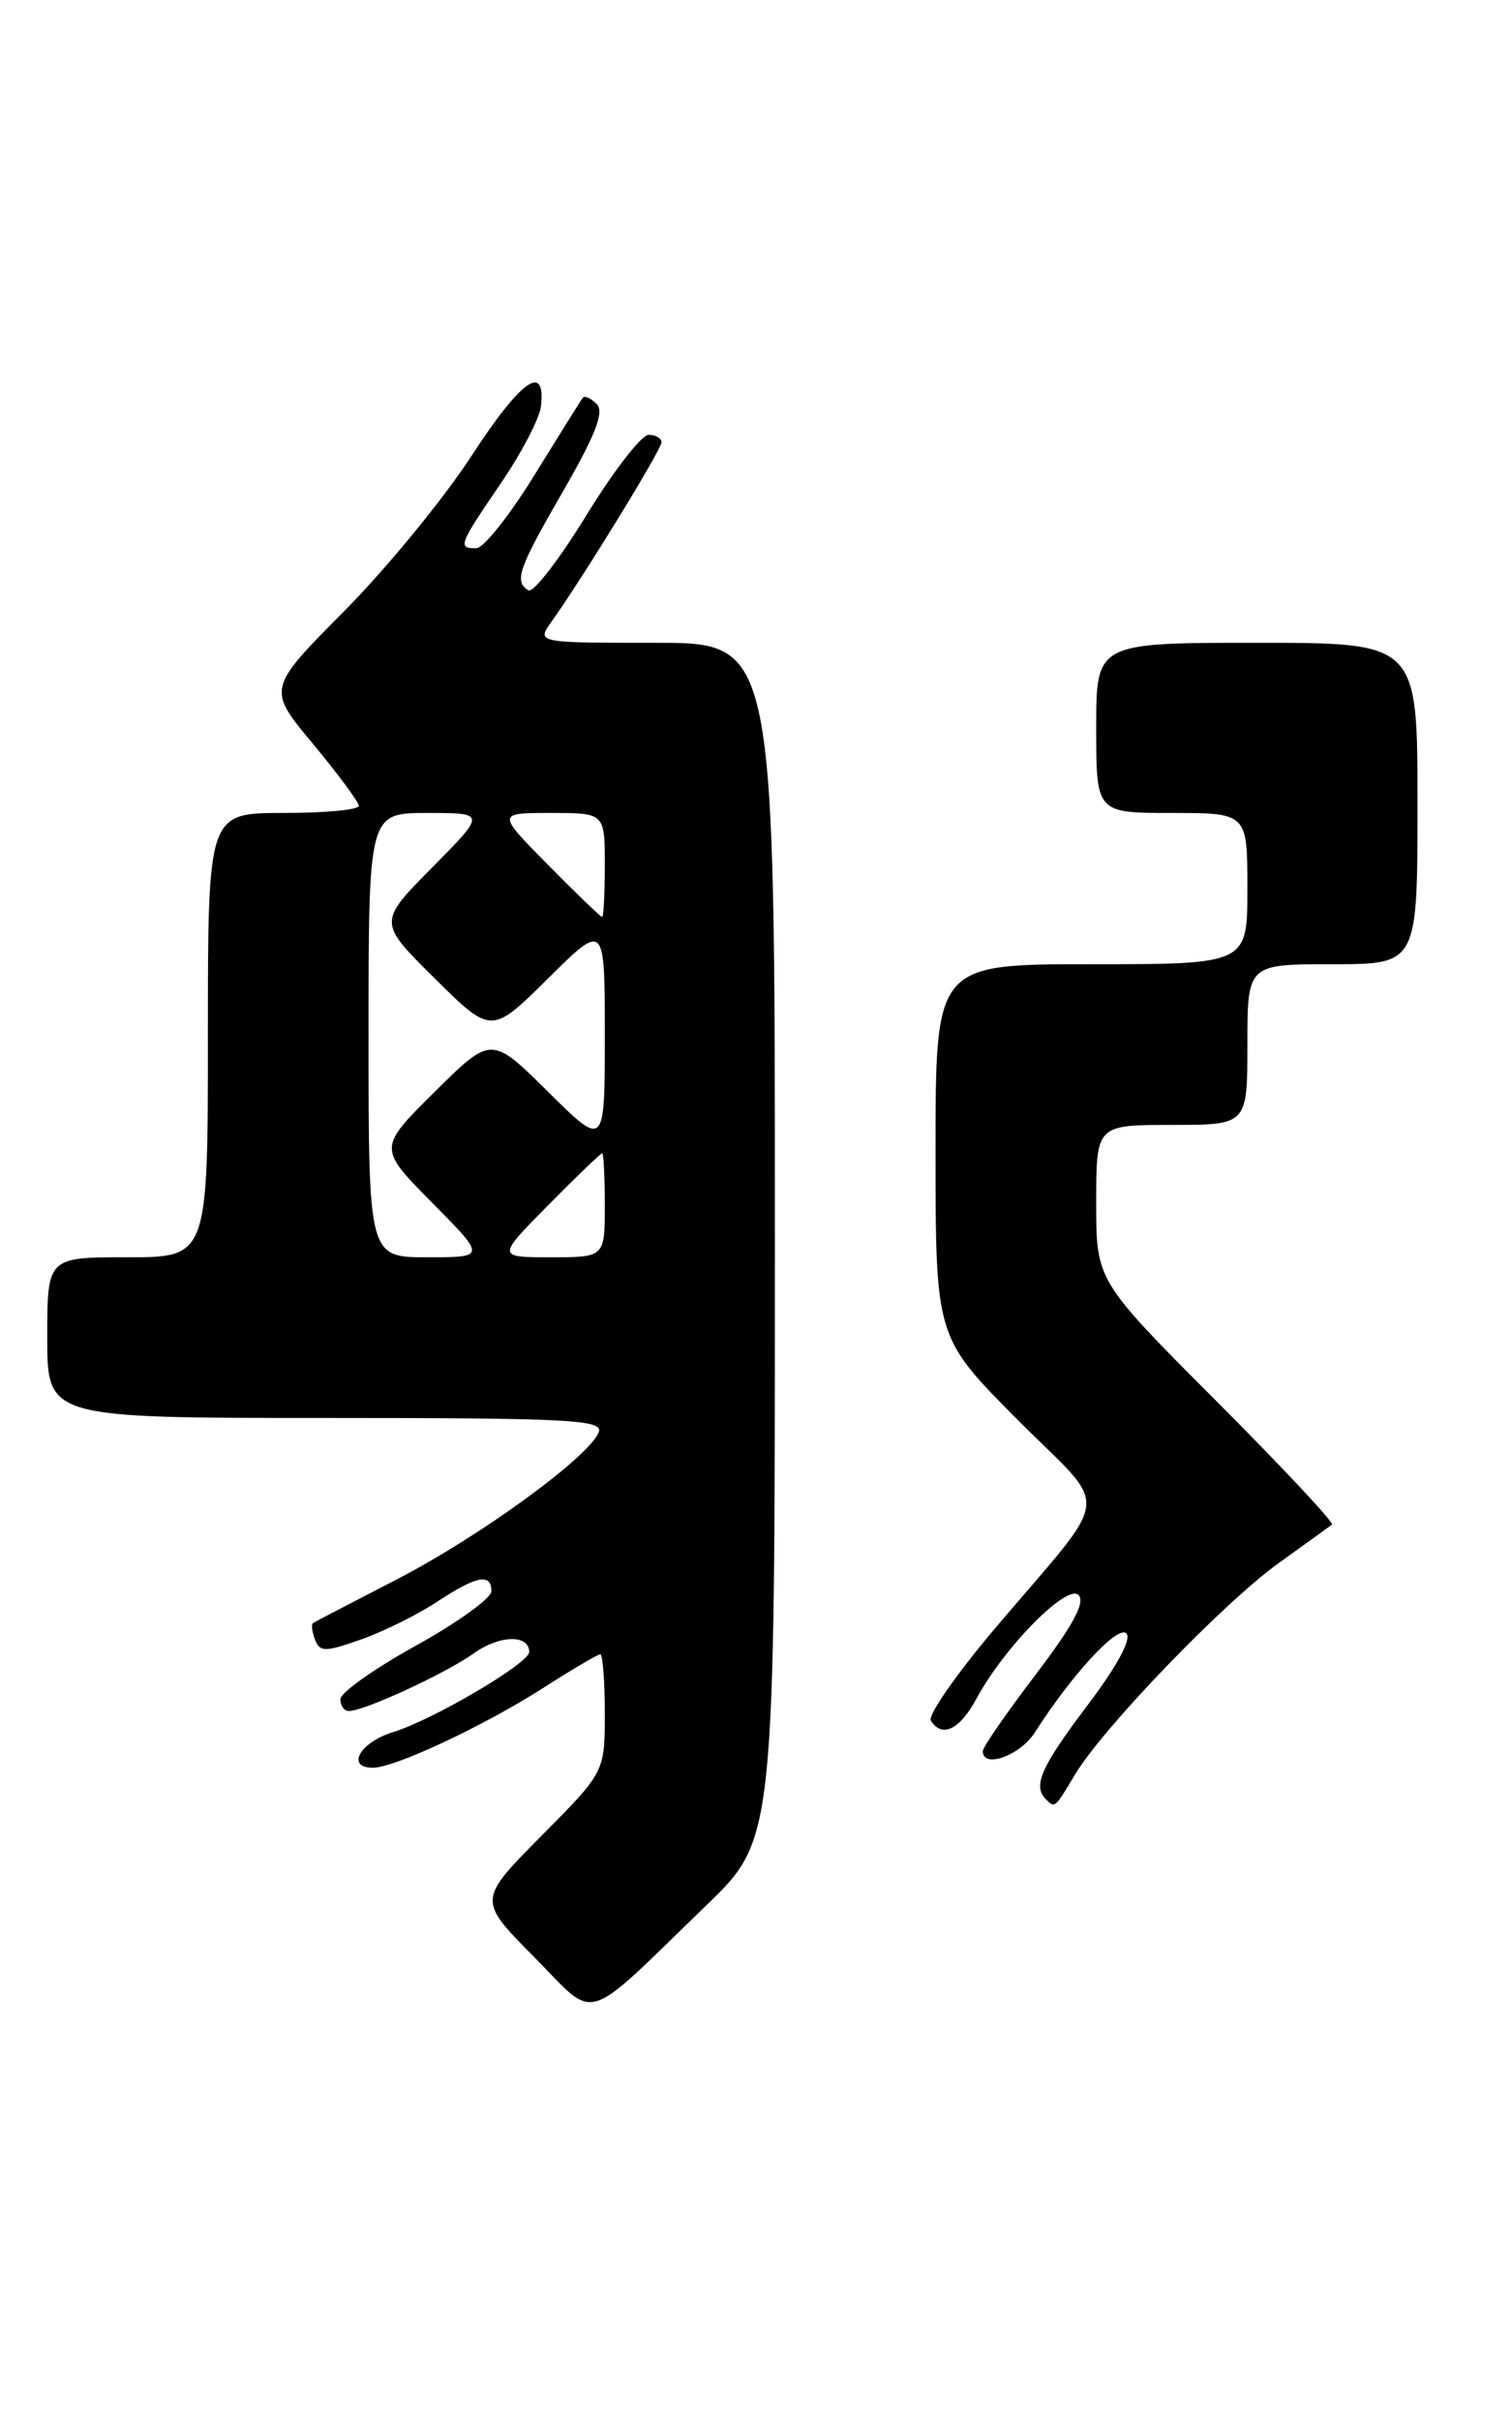<?xml version="1.0" encoding="UTF-8" standalone="no"?>
<!DOCTYPE svg PUBLIC "-//W3C//DTD SVG 1.1//EN" "http://www.w3.org/Graphics/SVG/1.1/DTD/svg11.dtd" >
<svg xmlns="http://www.w3.org/2000/svg" xmlns:xlink="http://www.w3.org/1999/xlink" version="1.1" viewBox="0 0 160 256">
 <g >
 <path fill="currentColor"
d=" M 74.75 201.55 C 82.00 194.55 82.00 194.55 82.00 131.28 C 82.00 68.00 82.00 68.00 69.38 68.00 C 56.76 68.00 56.76 68.00 58.37 65.75 C 61.64 61.18 70.00 47.56 70.00 46.79 C 70.00 46.36 69.39 46.00 68.64 46.00 C 67.88 46.00 64.92 49.83 62.05 54.51 C 59.18 59.19 56.42 62.76 55.92 62.45 C 54.37 61.50 54.83 60.20 59.63 51.88 C 63.03 45.99 63.96 43.56 63.15 42.75 C 62.53 42.13 61.88 41.83 61.68 42.07 C 61.49 42.30 59.19 45.99 56.56 50.25 C 53.94 54.51 51.16 58.00 50.40 58.00 C 48.41 58.00 48.55 57.64 52.99 51.14 C 55.18 47.93 57.09 44.27 57.24 43.01 C 57.78 38.30 55.13 40.18 49.90 48.22 C 46.94 52.77 40.86 60.18 36.39 64.68 C 28.27 72.87 28.27 72.87 33.11 78.68 C 35.77 81.88 37.96 84.84 37.97 85.25 C 37.99 85.66 34.40 86.00 30.00 86.00 C 22.00 86.00 22.00 86.00 22.00 109.50 C 22.00 133.00 22.00 133.00 13.50 133.00 C 5.00 133.00 5.00 133.00 5.00 141.50 C 5.00 150.00 5.00 150.00 34.47 150.00 C 60.24 150.00 63.87 150.19 63.36 151.50 C 62.37 154.10 50.84 162.50 42.00 167.07 C 37.33 169.48 33.33 171.56 33.13 171.69 C 32.92 171.81 33.01 172.59 33.33 173.43 C 33.85 174.78 34.38 174.78 38.21 173.43 C 40.57 172.60 44.18 170.81 46.23 169.46 C 50.42 166.69 52.00 166.38 52.00 168.33 C 52.00 169.06 48.41 171.65 44.02 174.08 C 39.62 176.51 36.02 179.06 36.02 179.75 C 36.01 180.44 36.41 181.00 36.92 181.00 C 38.55 181.00 47.15 177.03 50.15 174.89 C 52.87 172.95 56.00 172.88 56.00 174.76 C 56.00 175.94 45.82 181.94 41.60 183.23 C 38.08 184.31 36.56 187.00 39.47 187.00 C 41.76 187.00 51.16 182.60 57.40 178.61 C 60.50 176.62 63.26 175.00 63.52 175.00 C 63.78 175.00 64.00 177.80 64.00 181.22 C 64.00 187.45 64.00 187.45 57.28 194.22 C 50.56 201.00 50.56 201.00 56.48 206.98 C 63.30 213.87 61.42 214.43 74.75 201.55 Z  M 113.74 187.75 C 116.66 182.84 129.45 169.57 135.31 165.35 C 138.17 163.30 140.70 161.47 140.95 161.28 C 141.20 161.09 135.69 155.20 128.70 148.20 C 116.00 135.47 116.00 135.47 116.00 127.24 C 116.00 119.00 116.00 119.00 124.00 119.00 C 132.00 119.00 132.00 119.00 132.00 110.50 C 132.00 102.00 132.00 102.00 141.00 102.00 C 150.00 102.00 150.00 102.00 150.00 85.00 C 150.00 68.00 150.00 68.00 133.00 68.00 C 116.00 68.00 116.00 68.00 116.00 77.00 C 116.00 86.00 116.00 86.00 124.00 86.00 C 132.00 86.00 132.00 86.00 132.00 94.00 C 132.00 102.00 132.00 102.00 115.50 102.00 C 99.00 102.00 99.00 102.00 99.00 121.73 C 99.00 141.46 99.00 141.46 107.64 150.15 C 117.62 160.17 117.93 157.34 105.19 172.38 C 101.18 177.13 98.17 181.46 98.50 182.01 C 99.67 183.89 101.55 182.99 103.33 179.69 C 106.26 174.25 112.91 167.51 114.13 168.73 C 114.88 169.48 113.54 171.96 109.60 177.14 C 106.52 181.18 104.00 184.83 104.00 185.24 C 104.00 187.14 107.95 185.72 109.52 183.25 C 113.44 177.11 118.28 171.88 119.19 172.79 C 119.77 173.37 118.21 176.26 115.06 180.42 C 110.17 186.89 109.26 188.93 110.67 190.33 C 111.63 191.30 111.62 191.30 113.74 187.75 Z  M 39.00 109.50 C 39.00 86.00 39.00 86.00 45.22 86.00 C 51.44 86.00 51.44 86.00 45.72 91.78 C 40.00 97.56 40.00 97.56 46.00 103.50 C 52.00 109.44 52.00 109.44 58.00 103.50 C 64.00 97.56 64.00 97.56 64.00 109.50 C 64.00 121.44 64.00 121.44 58.00 115.50 C 52.00 109.56 52.00 109.56 46.00 115.50 C 40.00 121.44 40.00 121.44 45.72 127.22 C 51.44 133.00 51.44 133.00 45.22 133.00 C 39.00 133.00 39.00 133.00 39.00 109.50 Z  M 58.00 127.50 C 60.99 124.47 63.56 122.00 63.72 122.00 C 63.87 122.00 64.00 124.47 64.00 127.50 C 64.00 133.00 64.00 133.00 58.28 133.00 C 52.57 133.00 52.57 133.00 58.00 127.50 Z  M 58.00 91.50 C 52.57 86.00 52.57 86.00 58.28 86.00 C 64.00 86.00 64.00 86.00 64.00 91.50 C 64.00 94.53 63.87 97.00 63.72 97.00 C 63.56 97.00 60.99 94.53 58.00 91.50 Z "/>
</g>
</svg>